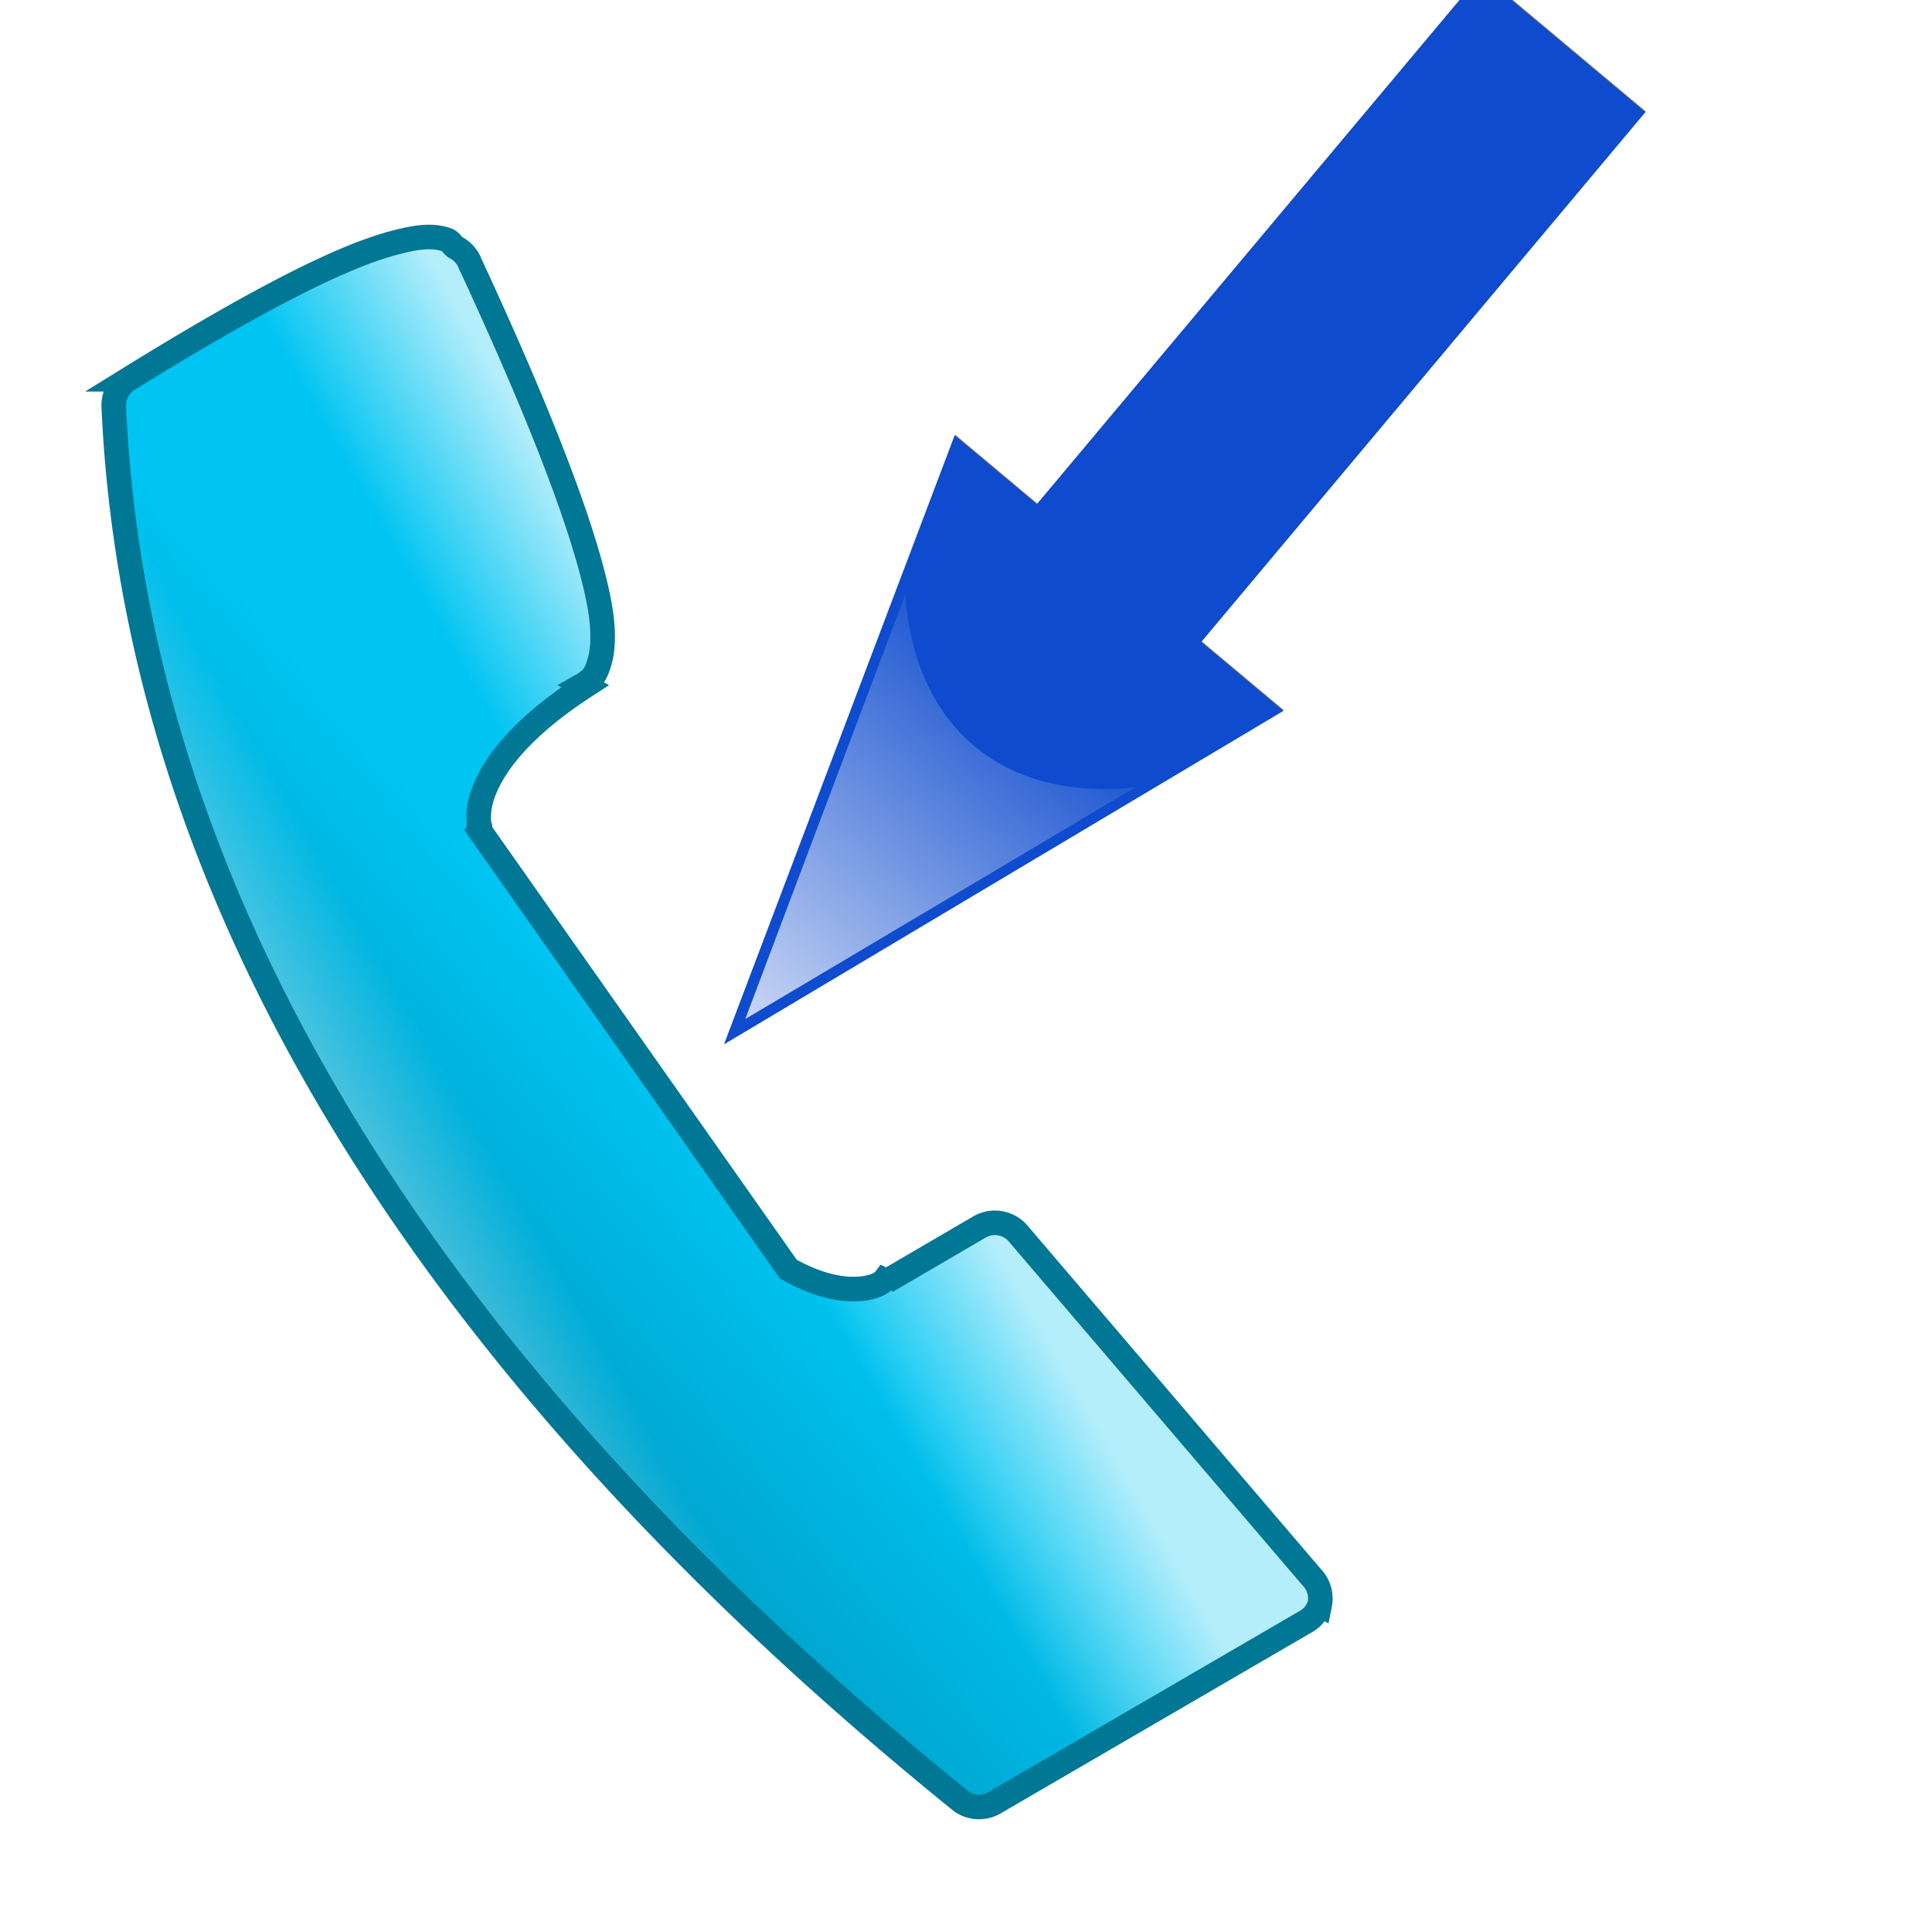 <?xml version="1.0" encoding="UTF-8" standalone="no"?>
<!-- Created with Inkscape (http://www.inkscape.org/) -->

<svg
   xmlns:dc="http://purl.org/dc/elements/1.1/"
   xmlns:cc="http://creativecommons.org/ns#"
   xmlns:rdf="http://www.w3.org/1999/02/22-rdf-syntax-ns#"
   xmlns:svg="http://www.w3.org/2000/svg"
   xmlns="http://www.w3.org/2000/svg"
   xmlns:xlink="http://www.w3.org/1999/xlink"
   xmlns:sodipodi="http://sodipodi.sourceforge.net/DTD/sodipodi-0.dtd"
   xmlns:inkscape="http://www.inkscape.org/namespaces/inkscape"
   width="22"
   height="22"
   id="svg2"
   version="1.1"
   inkscape:version="0.48.0 r9654"
   sodipodi:docname="call-outgoing.svg">
  <defs
     id="defs4">
    <linearGradient
       id="linearGradient3664">
      <stop
         style="stop-color:#ffffff;stop-opacity:0.392;"
         offset="0"
         id="stop3666" />
      <stop
         id="stop3668"
         offset="0.269"
         style="stop-color:#ffffff;stop-opacity:0;" />
      <stop
         style="stop-color:#ffffff;stop-opacity:0;"
         offset="0.669"
         id="stop3670" />
      <stop
         style="stop-color:#ffffff;stop-opacity:0.706;"
         offset="1"
         id="stop3672" />
    </linearGradient>
    <linearGradient
       id="linearGradient3862-8-0">
      <stop
         style="stop-color:#009fc7;stop-opacity:1;"
         offset="0"
         id="stop3864-8-4" />
      <stop
         style="stop-color:#00c4f2;stop-opacity:1;"
         offset="1"
         id="stop3866-4-8" />
    </linearGradient>
    <linearGradient
       inkscape:collect="always"
       xlink:href="#linearGradient3862-8-0"
       id="linearGradient3638"
       gradientUnits="userSpaceOnUse"
       gradientTransform="matrix(-0.084,0,0,0.084,18.098,1030.48)"
       x1="26.42"
       y1="148.062"
       x2="73.755"
       y2="130.099" />
    <linearGradient
       inkscape:collect="always"
       xlink:href="#linearGradient3664"
       id="linearGradient3662"
       gradientUnits="userSpaceOnUse"
       gradientTransform="matrix(-0.084,0,0,0.084,18.098,1030.48)"
       x1="33.144"
       y1="155.534"
       x2="99.159"
       y2="114.408" />
    <linearGradient
       y2="1039.844"
       x2="11.849"
       y1="1033.129"
       x1="11.849"
       gradientTransform="matrix(0.7,0,0,1,2.336,-0.26)"
       gradientUnits="userSpaceOnUse"
       id="linearGradient3204"
       xlink:href="#linearGradient3637"
       inkscape:collect="always" />
    <linearGradient
       y2="1039.844"
       x2="11.849"
       y1="1033.129"
       x1="11.849"
       gradientTransform="translate(0,-1030.362)"
       gradientUnits="userSpaceOnUse"
       id="linearGradient2851"
       xlink:href="#linearGradient3637"
       inkscape:collect="always" />
    <linearGradient
       y2="1039.844"
       x2="11.849"
       y1="1033.129"
       x1="11.849"
       gradientTransform="translate(0,-1030.362)"
       gradientUnits="userSpaceOnUse"
       id="linearGradient3657"
       xlink:href="#linearGradient3637"
       inkscape:collect="always" />
    <linearGradient
       gradientTransform="translate(0,-1030.362)"
       y2="1043.603"
       x2="11.849"
       y1="1034.219"
       x1="11.849"
       gradientUnits="userSpaceOnUse"
       id="linearGradient3654"
       xlink:href="#linearGradient3637"
       inkscape:collect="always" />
    <linearGradient
       y2="1043.603"
       x2="11.849"
       y1="1034.219"
       x1="11.849"
       gradientUnits="userSpaceOnUse"
       id="linearGradient3650"
       xlink:href="#linearGradient3637"
       inkscape:collect="always" />
    <linearGradient
       gradientUnits="userSpaceOnUse"
       y2="1043.603"
       x2="11.849"
       y1="1034.219"
       x1="11.849"
       id="linearGradient3643"
       xlink:href="#linearGradient3637"
       inkscape:collect="always" />
    <inkscape:perspective
       id="perspective2843"
       inkscape:persp3d-origin="372.04724 : 350.78739 : 1"
       inkscape:vp_z="744.09448 : 526.18109 : 1"
       inkscape:vp_y="0 : 1000 : 0"
       inkscape:vp_x="0 : 526.18109 : 1"
       sodipodi:type="inkscape:persp3d" />
    <marker
       style="overflow:visible;"
       id="Arrow1Lend"
       refX="0.0"
       refY="0.0"
       orient="auto"
       inkscape:stockid="Arrow1Lend">
      <path
         transform="scale(0.8) rotate(180) translate(12.5,0)"
         style="fill-rule:evenodd;stroke:#000000;stroke-width:1.0pt;marker-start:none;"
         d="M 0.0,0.0 L 5.0,-5.0 L -12.5,0.0 L 5.0,5.0 L 0.0,0.0 z "
         id="path3631" />
    </marker>
    <marker
       style="overflow:visible"
       id="Arrow1Lstart"
       refX="0.0"
       refY="0.0"
       orient="auto"
       inkscape:stockid="Arrow1Lstart">
      <path
         transform="scale(0.8) translate(12.5,0)"
         style="fill-rule:evenodd;stroke:#000000;stroke-width:1.0pt;marker-start:none"
         d="M 0.0,0.0 L 5.0,-5.0 L -12.5,0.0 L 5.0,5.0 L 0.0,0.0 z "
         id="path3628" />
    </marker>
    <marker
       style="overflow:visible;"
       id="Arrow2Lend"
       refX="0.0"
       refY="0.0"
       orient="auto"
       inkscape:stockid="Arrow2Lend">
      <path
         transform="scale(1.1) rotate(180) translate(1,0)"
         d="M 8.719,4.034 L -2.207,0.016 L 8.719,-4.002 C 6.973,-1.63 6.983,1.616 8.719,4.034 z "
         style="font-size:12.0;fill-rule:evenodd;stroke-width:0.625;stroke-linejoin:round;"
         id="path3649" />
    </marker>
    <linearGradient
       id="linearGradient3637"
       inkscape:collect="always">
      <stop
         id="stop3639"
         offset="0"
         style="stop-color:#ffffff;stop-opacity:1;" />
      <stop
         id="stop3641"
         offset="1"
         style="stop-color:#ffffff;stop-opacity:0;" />
    </linearGradient>
    <linearGradient
       inkscape:collect="always"
       xlink:href="#linearGradient3637"
       id="linearGradient4228"
       gradientUnits="userSpaceOnUse"
       gradientTransform="matrix(0.7,0,0,1,2.336,-0.26)"
       x1="11.849"
       y1="1033.129"
       x2="11.849"
       y2="1039.844" />
    <linearGradient
       inkscape:collect="always"
       xlink:href="#linearGradient3637"
       id="linearGradient4231"
       gradientUnits="userSpaceOnUse"
       gradientTransform="matrix(0.977,0,0,1.396,-1.094,-412.768)"
       x1="11.849"
       y1="1033.129"
       x2="11.849"
       y2="1039.844" />
  </defs>
  <sodipodi:namedview
     id="base"
     pagecolor="#ffffff"
     bordercolor="#666666"
     borderopacity="1.0"
     inkscape:pageopacity="0.0"
     inkscape:pageshadow="2"
     inkscape:zoom="11.313709"
     inkscape:cx="9.9237942"
     inkscape:cy="9.7661668"
     inkscape:document-units="px"
     inkscape:current-layer="layer1-7"
     showgrid="false"
     inkscape:window-width="847"
     inkscape:window-height="720"
     inkscape:window-x="115"
     inkscape:window-y="50"
     inkscape:window-maximized="0"
     inkscape:snap-global="false" />
  <g
     inkscape:label="Calque 1"
     inkscape:groupmode="layer"
     id="layer1"
     transform="translate(0,-1030.362)">
    <path
       sodipodi:type="inkscape:offset"
       inkscape:radius="0.375"
       inkscape:original="M 13.8125 1031.75 L 11.8125 1036.9062 L 12.9375 1037.5938 C 12.9375 1037.5938 13.61534 1037.9447 13.5625 1039.125 L 10.53125 1045.1562 C 10.53125 1045.1562 9.816274 1045.981 7.90625 1044.9375 C 7.90625 1044.9375 7.4578401 1044.5755 4.5 1048.5312 C 4.5 1048.5313 3.9914309 1048.8743 7.625 1050.9688 C 13.693411 1047.3435 16.347224 1040.3073 17.53125 1034.0312 L 13.8125 1031.75 z "
       style="fill:url(#linearGradient3638);fill-opacity:1;fill-rule:evenodd;stroke:none;display:block"
       id="path3636"
       d="m 13.719,1031.375 a 0.375,0.375 0 0 0 -0.25,0.25 l -2,5.156 a 0.375,0.375 0 0 0 0.156,0.438 l 1.125,0.687 a 0.375,0.375 0 0 0 0,0.031 c 0,0 0.1,0.016 0.219,0.188 0.112,0.162 0.226,0.438 0.219,0.906 l -2.938,5.875 c 0,0 -0.028,-0 -0.031,0 -0.005,0 0.005,0.01 -0.031,0.031 -0.06,0.038 -0.153,0.096 -0.312,0.125 -0.318,0.058 -0.88,0.024 -1.781,-0.469 l 0,0.031 c -0.019,-0.012 -0.044,-0.023 -0.062,-0.031 -0.037,-0.016 -0.052,-0.026 -0.094,-0.031 -0.083,-0.01 -0.167,0.01 -0.25,0.031 -0.166,0.052 -0.363,0.155 -0.625,0.375 -0.525,0.44 -1.387,1.354 -2.875,3.344 a 0.375,0.375 0 0 0 -0.062,0.219 c -0.006,0.045 -0.037,0.081 -0.031,0.125 0.027,0.195 0.153,0.36 0.344,0.563 0.381,0.405 1.169,1.007 3,2.062 a 0.375,0.375 0 0 0 0.375,0 c 6.21,-3.71 8.9,-10.861 10.094,-17.187 a 0.375,0.375 0 0 0 -0.188,-0.375 L 14,1031.438 a 0.375,0.375 0 0 0 -0.281,-0.062 z"
       transform="matrix(-0.442,0.821,-0.821,-0.442,867.851,1493.239)" />
    <path
       d="m 13.719,1031.375 a 0.375,0.375 0 0 0 -0.25,0.25 l -2,5.156 a 0.375,0.375 0 0 0 0.156,0.438 l 1.125,0.687 a 0.375,0.375 0 0 0 0,0.031 c 0,0 0.1,0.016 0.219,0.188 0.112,0.162 0.226,0.438 0.219,0.906 l -2.938,5.875 c 0,0 -0.028,-0 -0.031,0 -0.005,0 0.005,0.01 -0.031,0.031 -0.06,0.038 -0.153,0.096 -0.312,0.125 -0.318,0.058 -0.88,0.024 -1.781,-0.469 l 0,0.031 c -0.019,-0.012 -0.044,-0.023 -0.062,-0.031 -0.037,-0.016 -0.052,-0.026 -0.094,-0.031 -0.083,-0.01 -0.167,0.01 -0.25,0.031 -0.166,0.052 -0.363,0.155 -0.625,0.375 -0.525,0.44 -1.387,1.354 -2.875,3.344 a 0.375,0.375 0 0 0 -0.062,0.219 c -0.006,0.045 -0.037,0.081 -0.031,0.125 0.027,0.195 0.153,0.36 0.344,0.563 0.381,0.405 1.169,1.007 3,2.062 a 0.375,0.375 0 0 0 0.375,0 c 6.21,-3.71 8.9,-10.861 10.094,-17.187 a 0.375,0.375 0 0 0 -0.188,-0.375 L 14,1031.438 a 0.375,0.375 0 0 0 -0.281,-0.062 z"
       id="path3660"
       style="fill:url(#linearGradient3662);fill-opacity:1;fill-rule:evenodd;stroke:none;display:block"
       inkscape:original="M 13.8125 1031.75 L 11.8125 1036.9062 L 12.9375 1037.5938 C 12.9375 1037.5938 13.61534 1037.9447 13.5625 1039.125 L 10.53125 1045.1562 C 10.53125 1045.1562 9.816274 1045.981 7.90625 1044.9375 C 7.90625 1044.9375 7.4578401 1044.5755 4.5 1048.5312 C 4.5 1048.5313 3.9914309 1048.8743 7.625 1050.9688 C 13.693411 1047.3435 16.347224 1040.3073 17.53125 1034.0312 L 13.8125 1031.75 z "
       inkscape:radius="0.375"
       sodipodi:type="inkscape:offset"
       transform="matrix(-0.442,0.821,-0.821,-0.442,867.851,1493.239)" />
    <path
       sodipodi:type="inkscape:offset"
       inkscape:radius="0.375"
       inkscape:original="M 13.8125 1031.75 L 11.8125 1036.9062 L 12.9375 1037.5938 C 12.9375 1037.5938 13.61534 1037.9447 13.5625 1039.125 L 10.53125 1045.1562 C 10.53125 1045.1562 9.816274 1045.981 7.90625 1044.9375 C 7.90625 1044.9375 7.4578401 1044.5755 4.5 1048.5312 C 4.5 1048.5313 3.9914309 1048.8743 7.625 1050.9688 C 13.693411 1047.3435 16.347224 1040.3073 17.53125 1034.0312 L 13.8125 1031.75 z "
       style="fill:none;stroke:#007794;stroke-width:0.3;stroke-miterlimit:4;stroke-opacity:1;stroke-dasharray:none;display:block"
       id="path3682"
       d="m 13.719,1031.375 a 0.375,0.375 0 0 0 -0.25,0.25 l -2,5.156 a 0.375,0.375 0 0 0 0.156,0.438 l 1.125,0.687 a 0.375,0.375 0 0 0 0,0.031 c 0,0 0.1,0.016 0.219,0.188 0.112,0.162 0.226,0.438 0.219,0.906 l -2.938,5.875 c 0,0 -0.028,-0 -0.031,0 -0.005,0 0.005,0.01 -0.031,0.031 -0.06,0.038 -0.153,0.096 -0.312,0.125 -0.318,0.058 -0.88,0.024 -1.781,-0.469 l 0,0.031 c -0.019,-0.012 -0.044,-0.023 -0.062,-0.031 -0.037,-0.016 -0.052,-0.026 -0.094,-0.031 -0.083,-0.01 -0.167,0.01 -0.25,0.031 -0.166,0.052 -0.363,0.155 -0.625,0.375 -0.525,0.44 -1.387,1.354 -2.875,3.344 a 0.375,0.375 0 0 0 -0.062,0.219 c -0.006,0.045 -0.037,0.081 -0.031,0.125 0.027,0.195 0.153,0.36 0.344,0.563 0.381,0.405 1.169,1.007 3,2.062 a 0.375,0.375 0 0 0 0.375,0 c 6.21,-3.71 8.9,-10.861 10.094,-17.187 a 0.375,0.375 0 0 0 -0.188,-0.375 L 14,1031.438 a 0.375,0.375 0 0 0 -0.281,-0.062 z"
       transform="matrix(-0.442,0.821,-0.821,-0.442,867.851,1493.239)" />
    <g
       id="layer1-7"
       inkscape:label="Layer 1"
       transform="matrix(-0.383,-0.321,0.482,-0.575,-485.049,1638.237)">
      <path
         inkscape:connector-curvature="0"
         d="m 12.097,1050.939 0,-10.493 2.443,0 -4.885,-9.328 -4.885,9.328 2.443,0 0,10.493 4.885,0 z"
         id="path3617"
         style="fill:#000000;fill-opacity:0.588;stroke:none;filter:url(#filter3631)" />
      <path
         inkscape:connector-curvature="0"
         style="fill:#0e4bce;fill-opacity:1;stroke:none"
         id="rect5207"
         d="m 12.097,1050.924 0,-10.493 2.443,0 -4.885,-9.328 -4.885,9.328 2.443,0 0,10.493 4.885,0 z" />
      <path
         inkscape:connector-curvature="0"
         id="path3652"
         d="m 9.654,1031.603 -3.42,6.499 c 1.013,-0.7 2.19,-1.09 3.42,-1.09 1.23,0 2.407,0.391 3.42,1.09 l -3.42,-6.499 z"
         style="fill:url(#linearGradient4231);fill-opacity:1;stroke:none" />
    </g>
  </g>
</svg>
